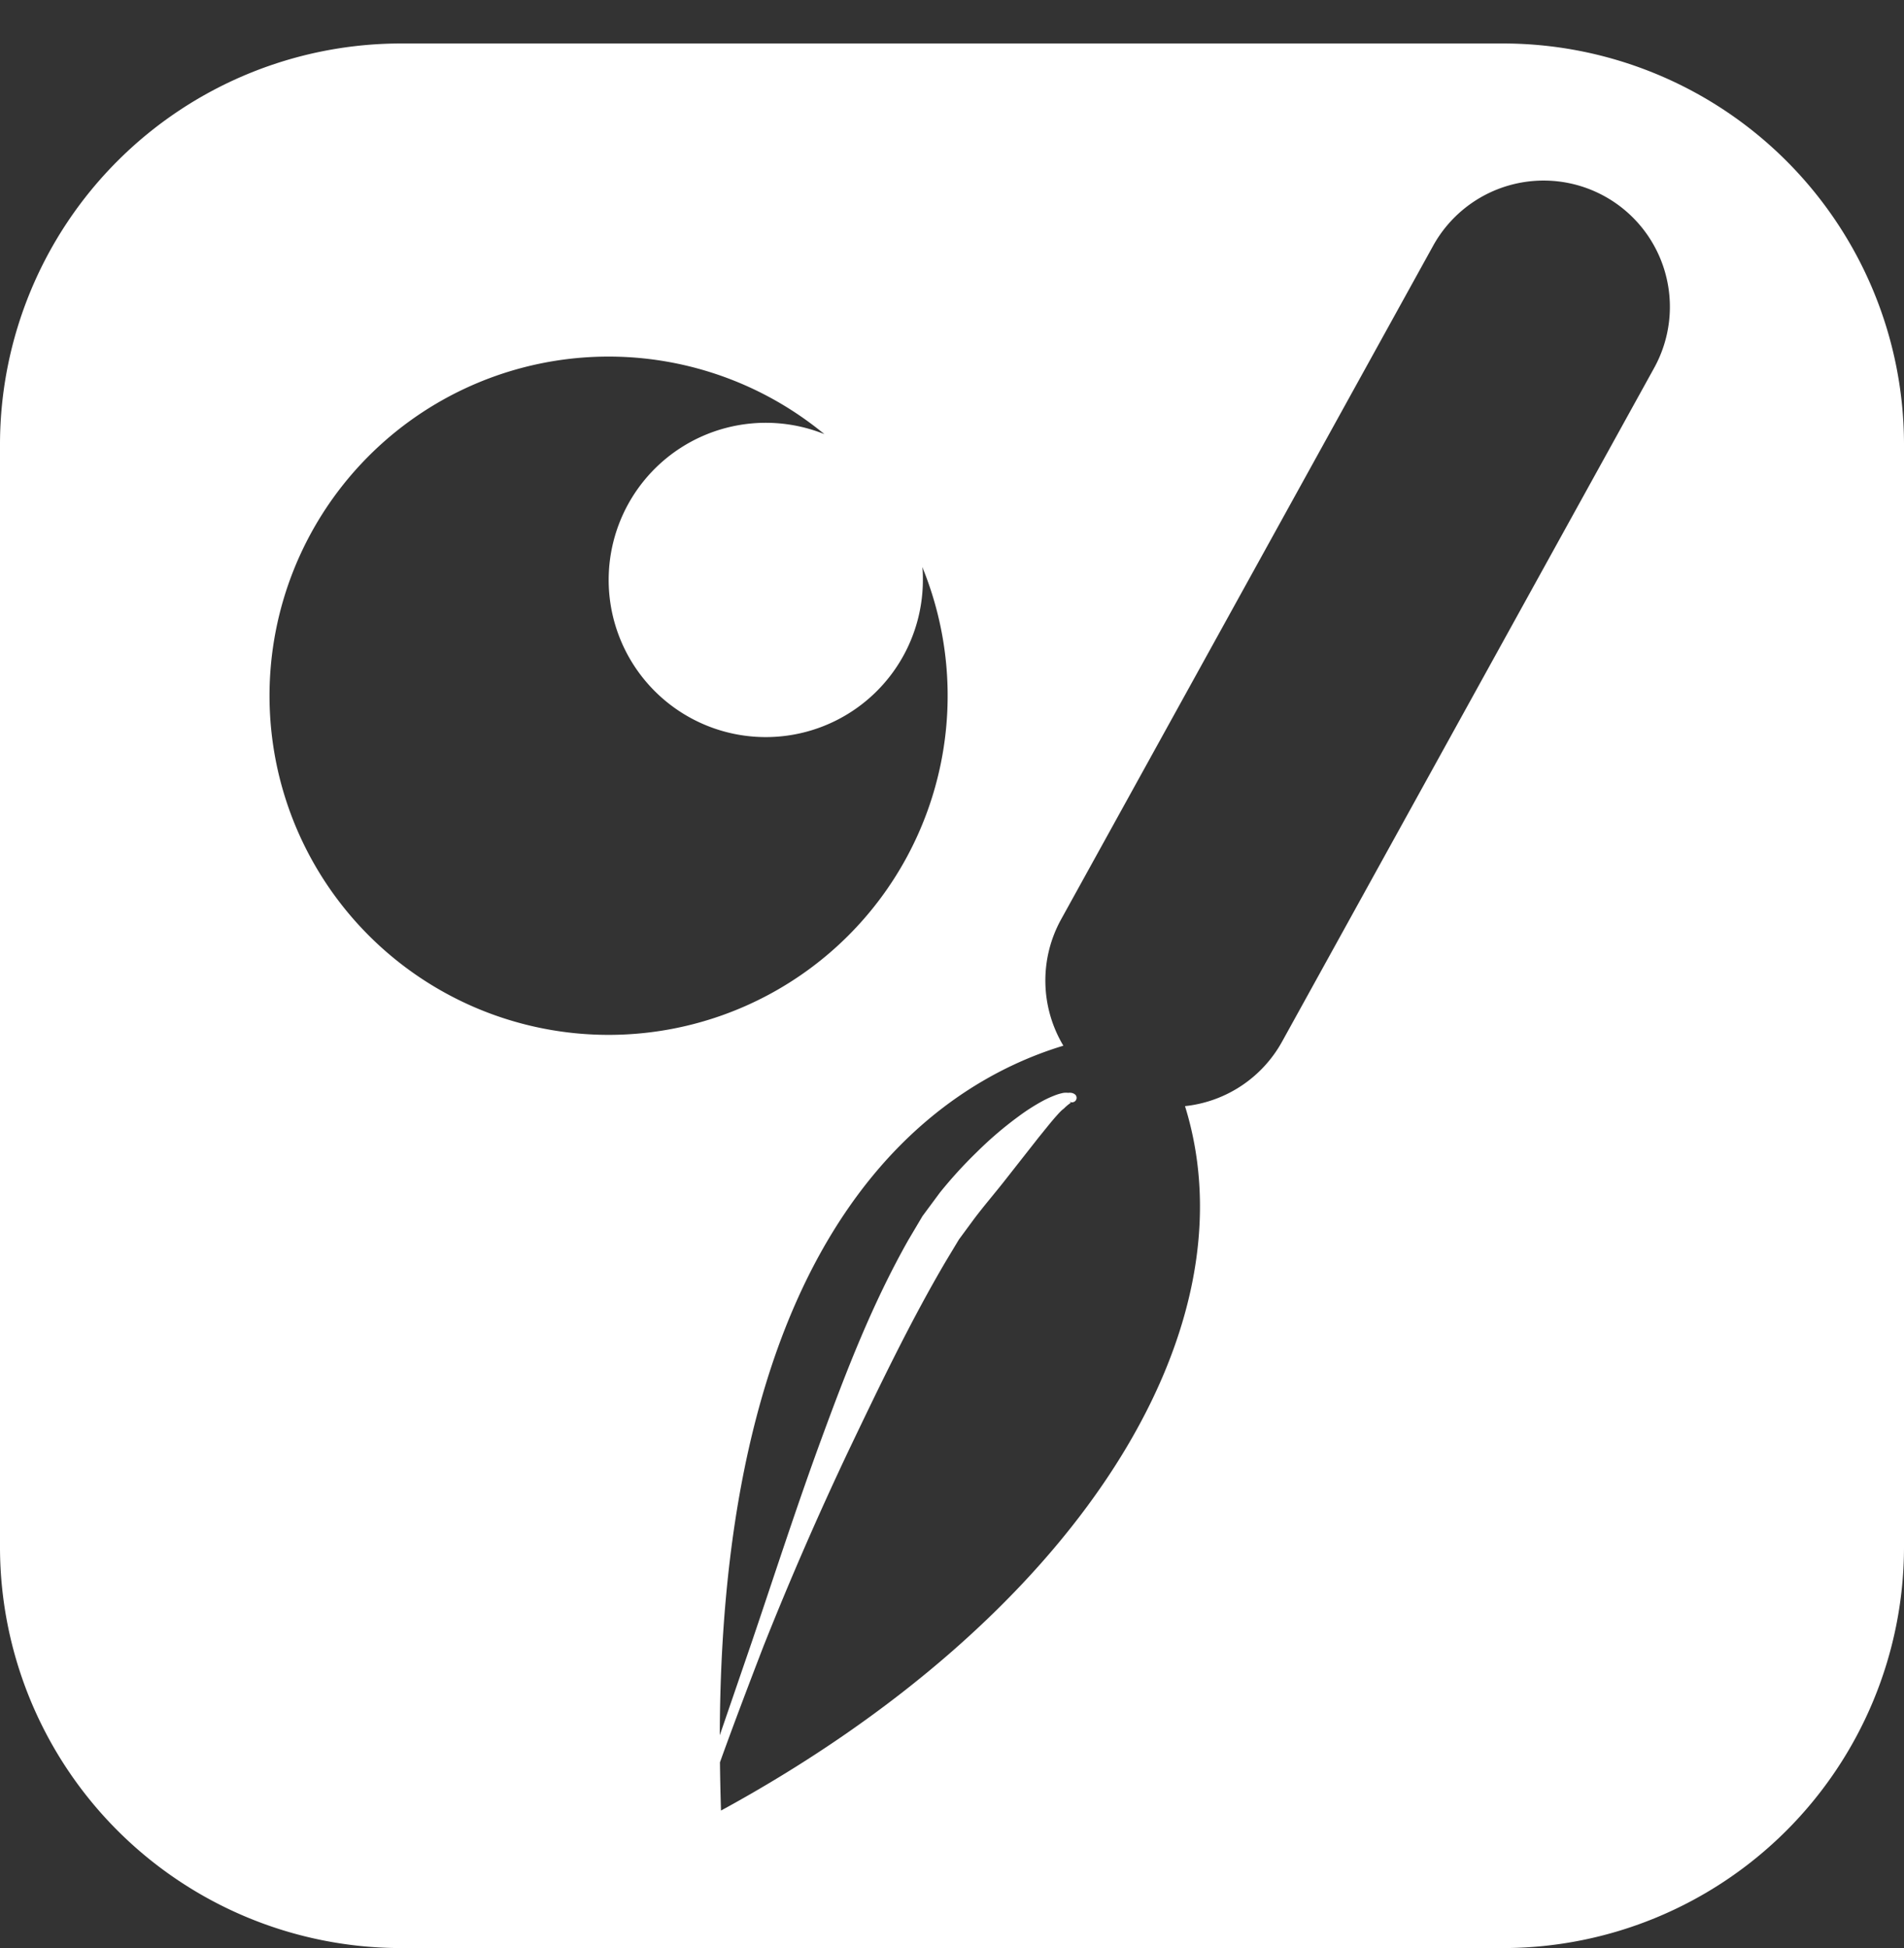 <svg id="Layer_1" data-name="Layer 1" xmlns="http://www.w3.org/2000/svg" viewBox="0 0 219 224"><rect x="0" y="0" width="219" height="224" fill="#333333" stroke="none"/><defs><style>.cls-1{fill:#fff;}</style></defs><title>logomono-lod</title><path class="cls-1" d="M173,5H46A46.14,46.14,0,0,0,0,51V178a46.14,46.14,0,0,0,46,46H173a46.14,46.14,0,0,0,46-46V51A46.14,46.14,0,0,0,173,5ZM31,80A39,39,0,0,1,94.82,49.92a18.07,18.07,0,1,0,11.33,16.76c0-.5,0-1-.07-1.49A39,39,0,1,1,31,80ZM190.26,42.31,147.45,119.8a14.51,14.51,0,0,1-11.15,7.39c8.11,26.1-12.88,58.93-53.37,81-.06-1.89-.1-3.73-.12-5.55,1.61-4.47,3.3-8.91,5-13.33q4.56-11.46,9.83-22.58c3.53-7.38,7.09-14.8,11.13-21.67l1.53-2.54,1.68-2.28c1.15-1.54,2.53-3.13,3.76-4.71l3.74-4.76c.63-.77,1.25-1.56,1.89-2.3.33-.36.64-.74,1-1a5.07,5.07,0,0,1,.5-.45l.21-.16s.07,0,.06-.06,0,0-.14-.15a.52.52,0,0,0,.71-.75.88.88,0,0,0-.51-.24,1.23,1.23,0,0,0-.32,0,3,3,0,0,0-.53,0,5.65,5.65,0,0,0-.88.24,12.16,12.16,0,0,0-1.55.7,23.41,23.41,0,0,0-2.75,1.76,42.38,42.38,0,0,0-4.82,4.12,51,51,0,0,0-4.24,4.65l-2,2.7-1.63,2.75c-4.18,7.39-7.15,15.11-10,22.87S89.12,181,86.47,188.81l-3.68,10.72c.18-58.82,25.06-74.91,39.52-79.29a14.57,14.57,0,0,1-.28-14.49l42.81-77.49a14.52,14.52,0,0,1,25.42,14.05Z"/></svg>